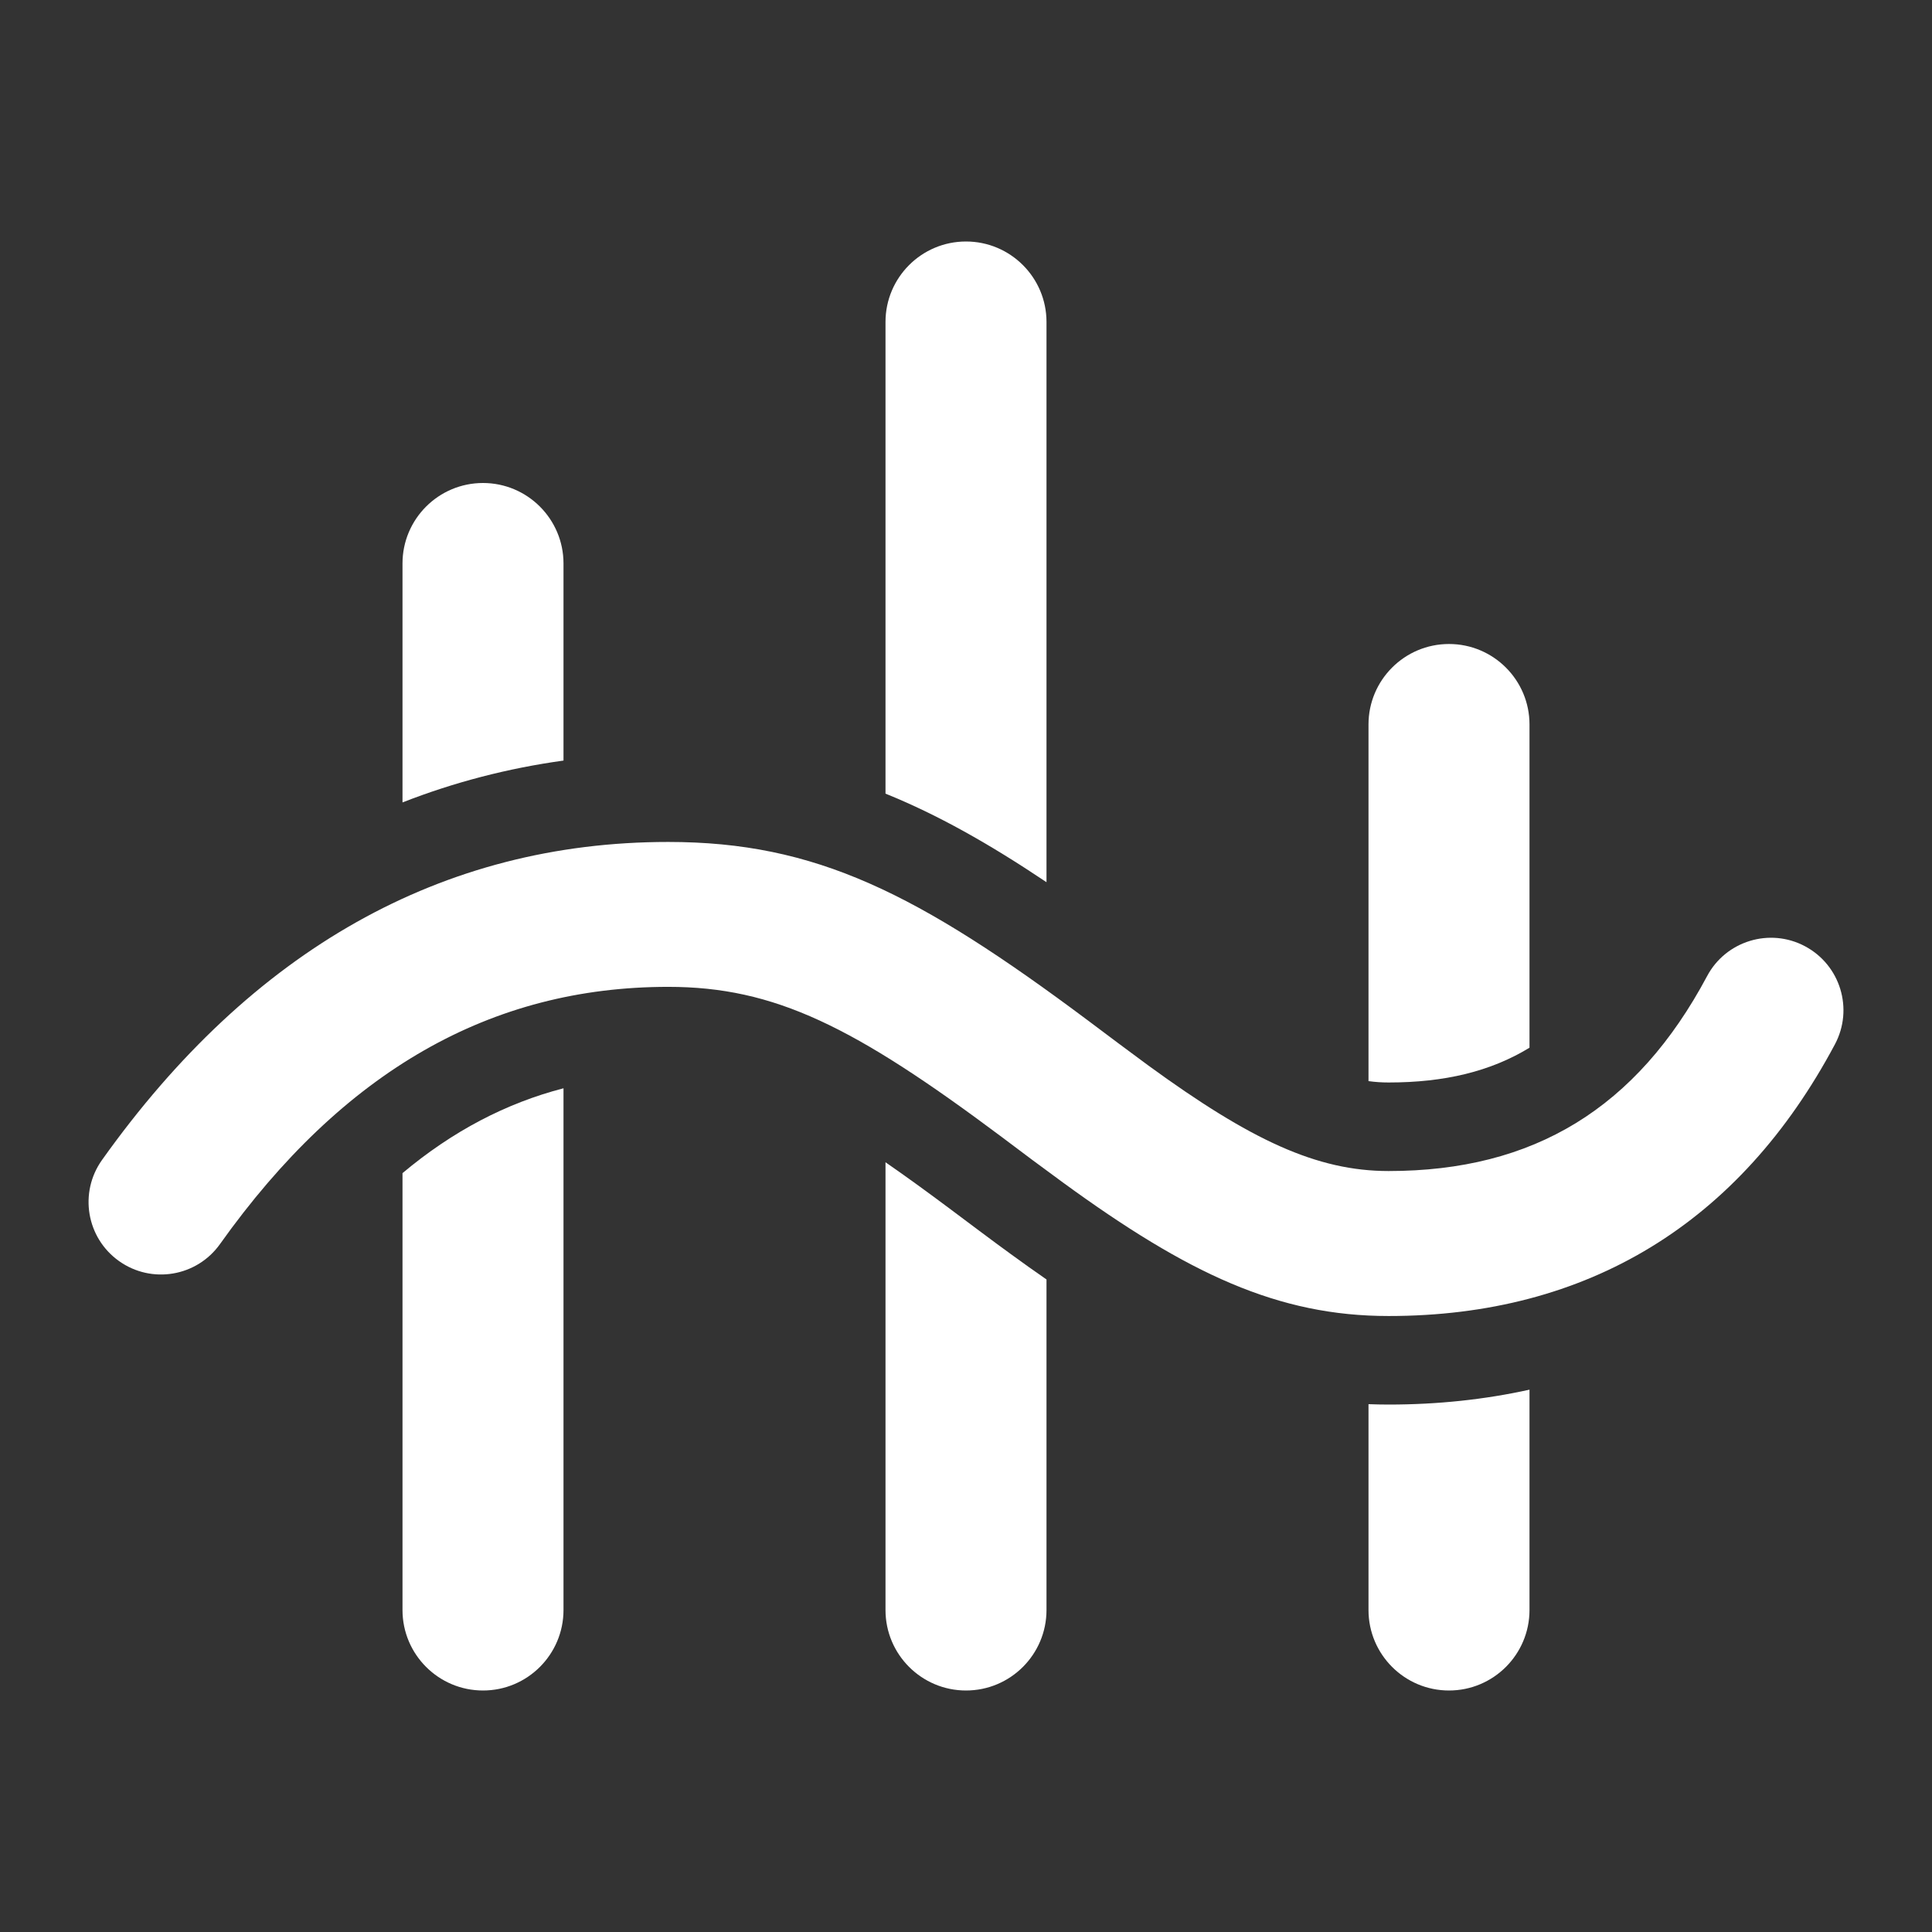 <svg width="24" height="24" viewBox="0 0 24 24" fill="none" xmlns="http://www.w3.org/2000/svg">
<rect x="0" y="0" width="24" height="24" fill="#333333" stroke="none"/>
<path fill-rule="evenodd" clip-rule="evenodd" d="M7 9.448C6.306 9.544 5.639 9.718 5 9.968L5 7C5 6.448 5.448 6 6 6C6.552 6 7 6.448 7 7V9.448Z" fill="white"/>
<path fill-rule="evenodd" clip-rule="evenodd" d="M7 13.519V20C7 20.552 6.552 21 6 21C5.448 21 5 20.552 5 20V14.573C5.623 14.051 6.286 13.704 7 13.519Z" fill="white"/>
<path fill-rule="evenodd" clip-rule="evenodd" d="M19 13.015C18.515 13.311 17.943 13.447 17.25 13.447C17.168 13.447 17.085 13.442 17 13.43L17 9C17 8.448 17.448 8 18 8C18.552 8 19 8.448 19 9V13.015Z" fill="white"/>
<path fill-rule="evenodd" clip-rule="evenodd" d="M19 17.263V20C19 20.552 18.552 21 18 21C17.448 21 17 20.552 17 20V17.443C17.082 17.446 17.166 17.448 17.25 17.448C17.863 17.448 18.447 17.385 19 17.263V17.263Z" fill="white"/>
<path fill-rule="evenodd" clip-rule="evenodd" d="M13 10.959C12.284 10.479 11.64 10.117 11 9.859L11 4C11 3.448 11.448 3 12 3C12.552 3 13 3.448 13 4V10.959Z" fill="white"/>
<path fill-rule="evenodd" clip-rule="evenodd" d="M13 15.894V20C13 20.552 12.552 21 12 21C11.448 21 11 20.552 11 20V14.438C11.24 14.604 11.5 14.792 11.785 15.005C11.972 15.145 12.085 15.23 12.163 15.288C12.313 15.4 12.437 15.492 12.557 15.579C12.708 15.689 12.855 15.794 13 15.894Z" fill="white"/>
<path d="M2.733 15.454C2.445 15.859 1.883 15.954 1.478 15.665C1.073 15.377 0.979 14.815 1.267 14.41C3.124 11.801 5.491 10.459 8.301 10.459C10.132 10.459 11.395 11.092 13.522 12.682C13.712 12.825 13.823 12.908 13.898 12.964C14.04 13.07 14.155 13.155 14.265 13.236C15.539 14.164 16.357 14.547 17.25 14.547C19.052 14.547 20.331 13.767 21.206 12.126C21.439 11.688 21.985 11.521 22.423 11.755C22.862 11.989 23.028 12.534 22.794 12.973C21.61 15.196 19.722 16.348 17.25 16.348C15.876 16.348 14.762 15.825 13.205 14.69C13.089 14.605 12.968 14.516 12.821 14.407C12.744 14.349 12.632 14.265 12.444 14.124C10.611 12.753 9.625 12.259 8.301 12.259C6.102 12.259 4.267 13.299 2.733 15.454Z" fill="white"/>
</svg>
